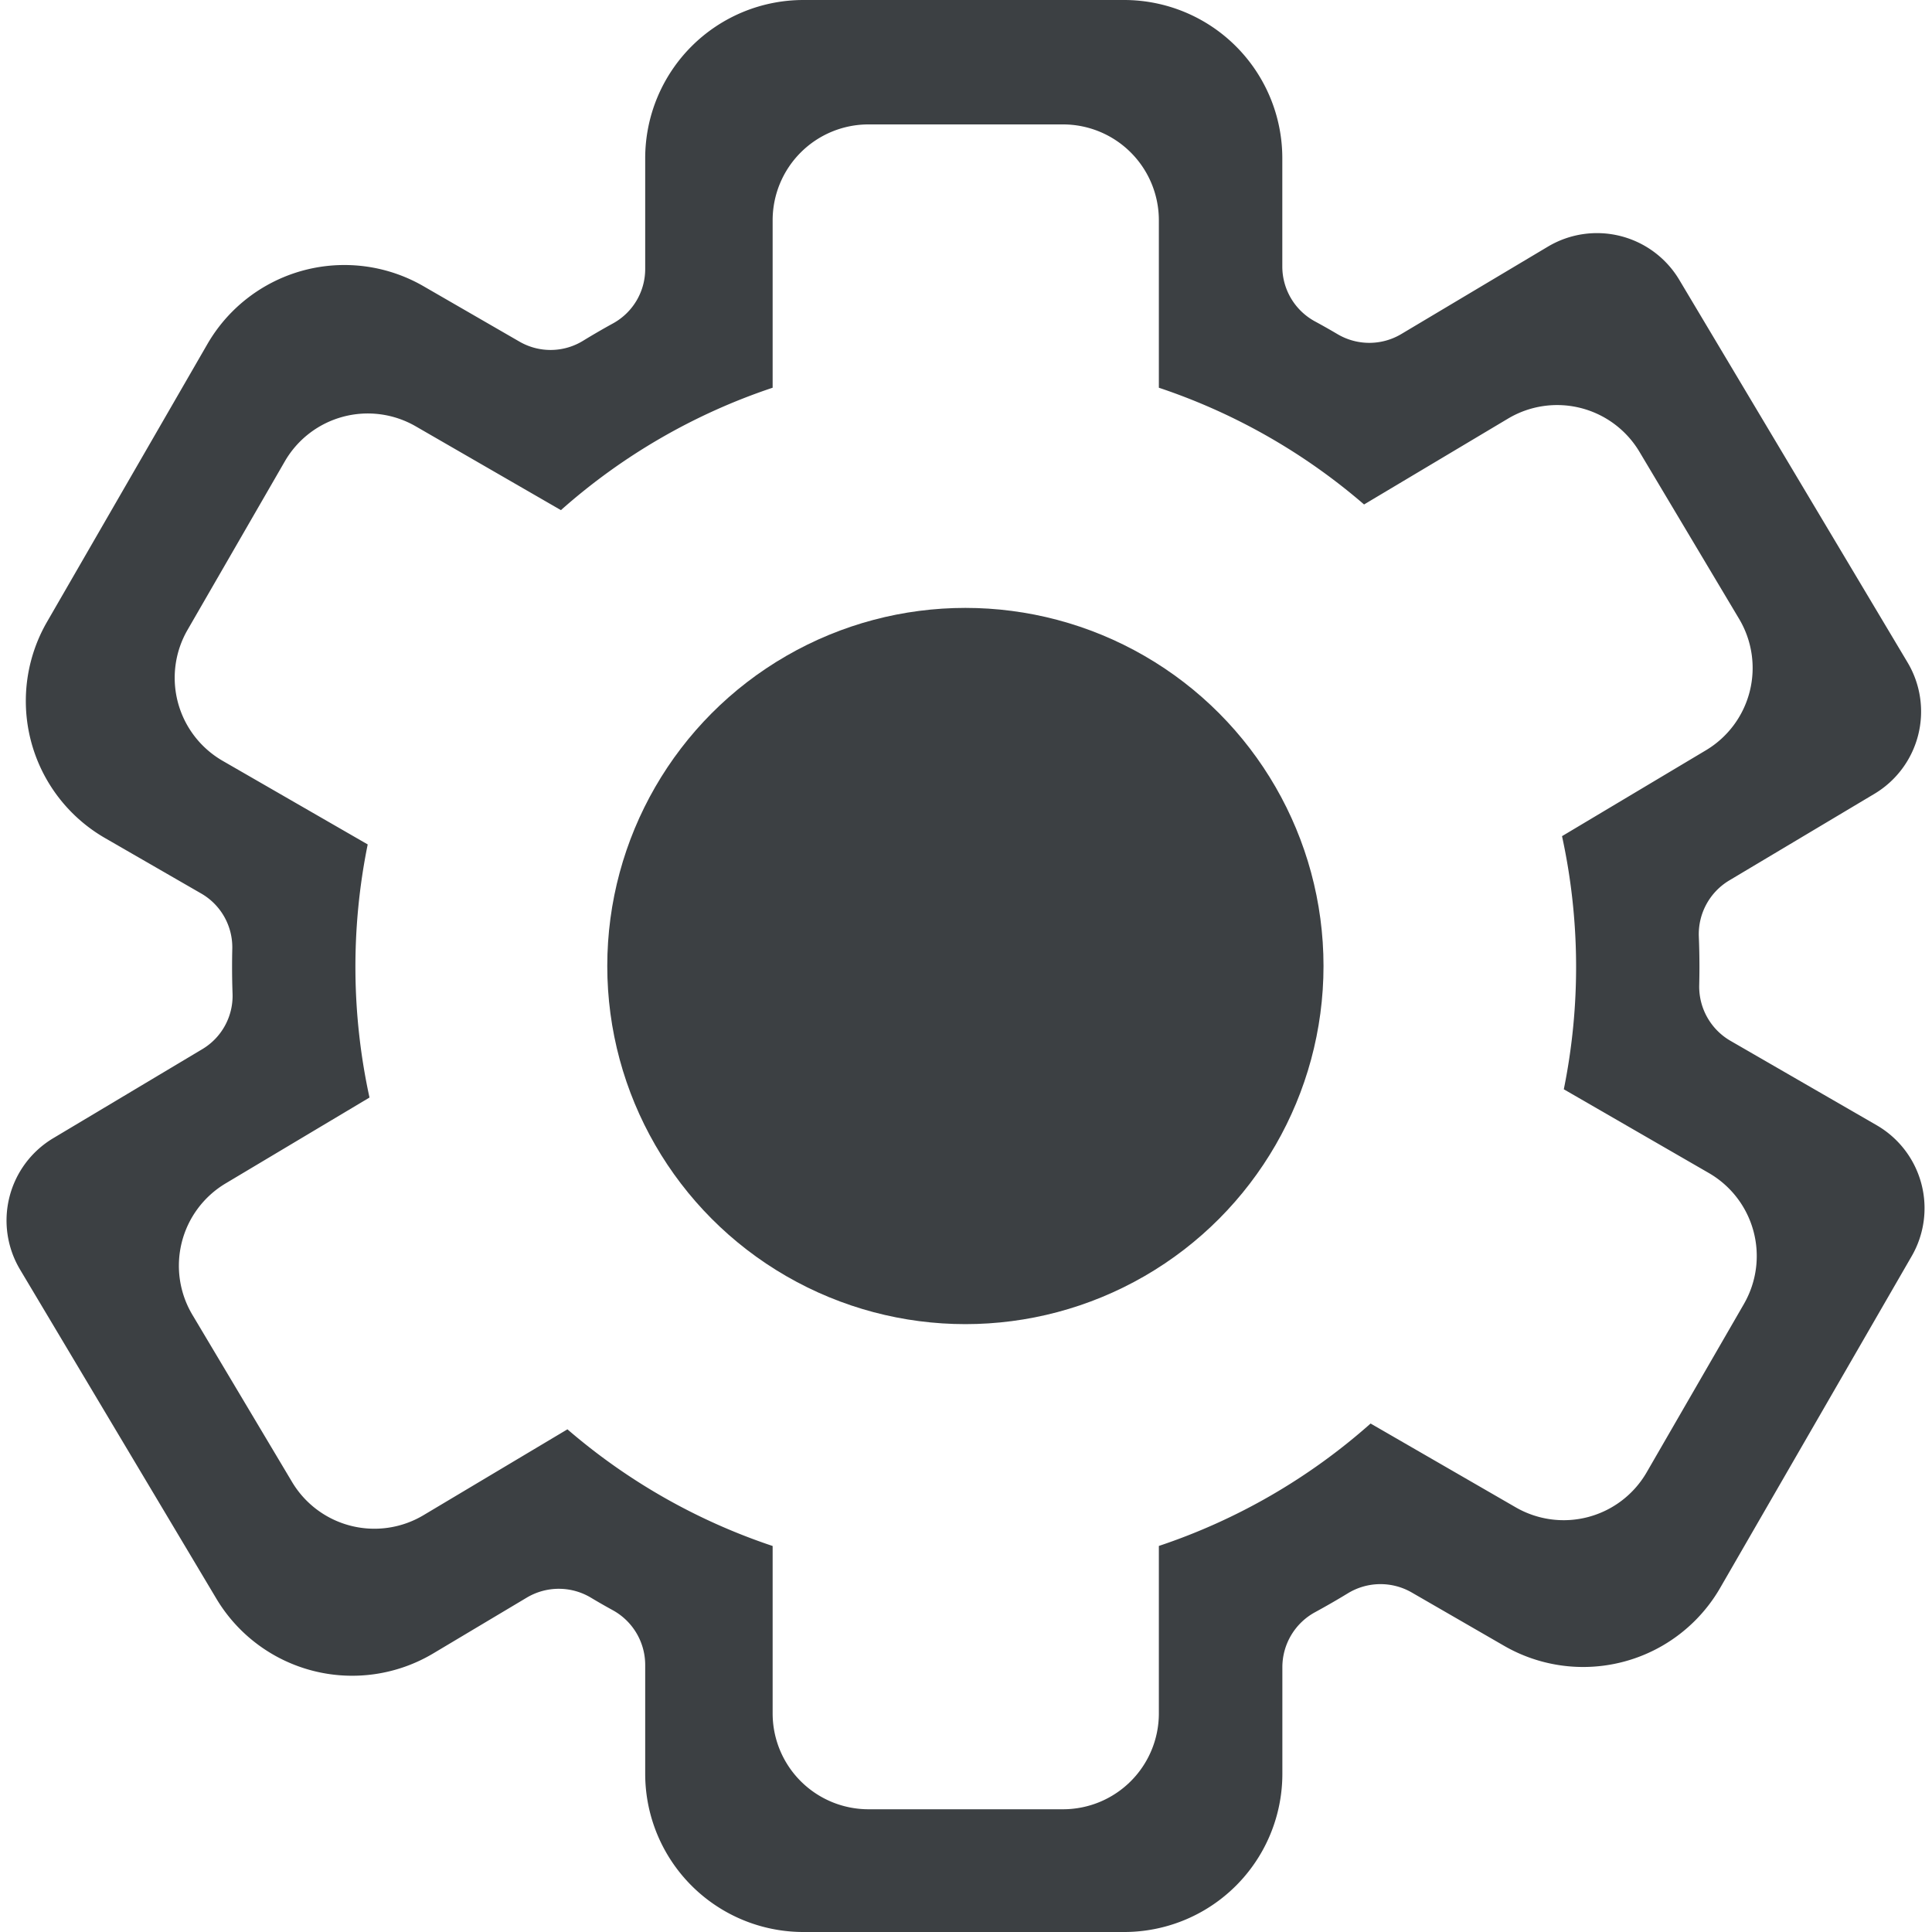 <svg id="Capa_1" data-name="Capa 1" xmlns="http://www.w3.org/2000/svg" viewBox="0 0 1080 1080"><defs><style>.cls-1{fill:#3c4043;}</style></defs><title>Engranaje_nav</title><path class="cls-1" d="M1049.05,629l-81.61-47.12a35,35,0,0,1-17.57-31.1c.08-3.41.13-6.84.13-10.28q0-8.44-.34-16.82a35,35,0,0,1,17-31.51l81.11-48.39a53.58,53.58,0,0,0,18.57-73.47L938.74,156.45a53.58,53.58,0,0,0-73.47-18.57l-82,48.89a34.92,34.92,0,0,1-35.63,0q-6.18-3.65-12.5-7.07a34.91,34.91,0,0,1-18.32-30.68V88.45A88.45,88.45,0,0,0,628.4,0H449.12a88.45,88.45,0,0,0-88.45,88.45v61.82a34.71,34.71,0,0,1-17.9,30.46q-8.59,4.72-16.94,9.83a34.71,34.71,0,0,1-35.49.38L236.75,160a88.45,88.45,0,0,0-120.83,32.37L26.29,347.63A88.44,88.44,0,0,0,58.66,468.45l53.77,31a34.7,34.7,0,0,1,17.42,30.84c-.08,3.37-.12,6.76-.12,10.15q0,7.59.27,15.1a34.71,34.71,0,0,1-17,31L29.79,636.24a53.58,53.58,0,0,0-18.57,73.47l109.7,183.9a88.45,88.45,0,0,0,121.27,30.66l52.33-31.22a34.94,34.94,0,0,1,35.79.05q6,3.6,12.21,7a34.92,34.92,0,0,1,18.15,30.58v60.87A88.45,88.45,0,0,0,449.12,1080H628.4a88.45,88.45,0,0,0,88.45-88.45V931.9a35,35,0,0,1,18.41-30.74q9.18-5,18.08-10.42a35,35,0,0,1,35.79-.55L840.77,920a88.44,88.44,0,0,0,120.82-32.37l107.07-185.45A53.58,53.58,0,0,0,1049.05,629Zm-74.16,99.89L920.52,823a53.59,53.59,0,0,1-73.2,19.62l-81.15-46.86a340.72,340.72,0,0,1-118.36,68.43v93.61a53.58,53.58,0,0,1-53.58,53.59H485.5a53.59,53.59,0,0,1-53.59-53.59V864.22A340.67,340.67,0,0,1,317.2,799l-80.46,48a53.59,53.59,0,0,1-73.48-18.57L107.56,735a53.59,53.59,0,0,1,18.57-73.47l80.42-48a343.64,343.64,0,0,1-1-141.49L124.45,425.3a53.58,53.58,0,0,1-19.61-73.2l54.36-94.17a53.58,53.58,0,0,1,73.2-19.61l81.16,46.85a340.83,340.83,0,0,1,118.35-68.43V123.13A53.58,53.58,0,0,1,485.5,69.55H594.23a53.58,53.58,0,0,1,53.58,53.58v93.61A340.6,340.6,0,0,1,762.52,282L843,234a53.58,53.58,0,0,1,73.47,18.57l55.7,93.38a53.58,53.58,0,0,1-18.57,73.47l-80.42,48a343.69,343.69,0,0,1,1,141.5l81.08,46.81A53.59,53.59,0,0,1,974.89,728.87Z"/><circle class="cls-1" cx="539.66" cy="540.01" r="200.19"/></svg>